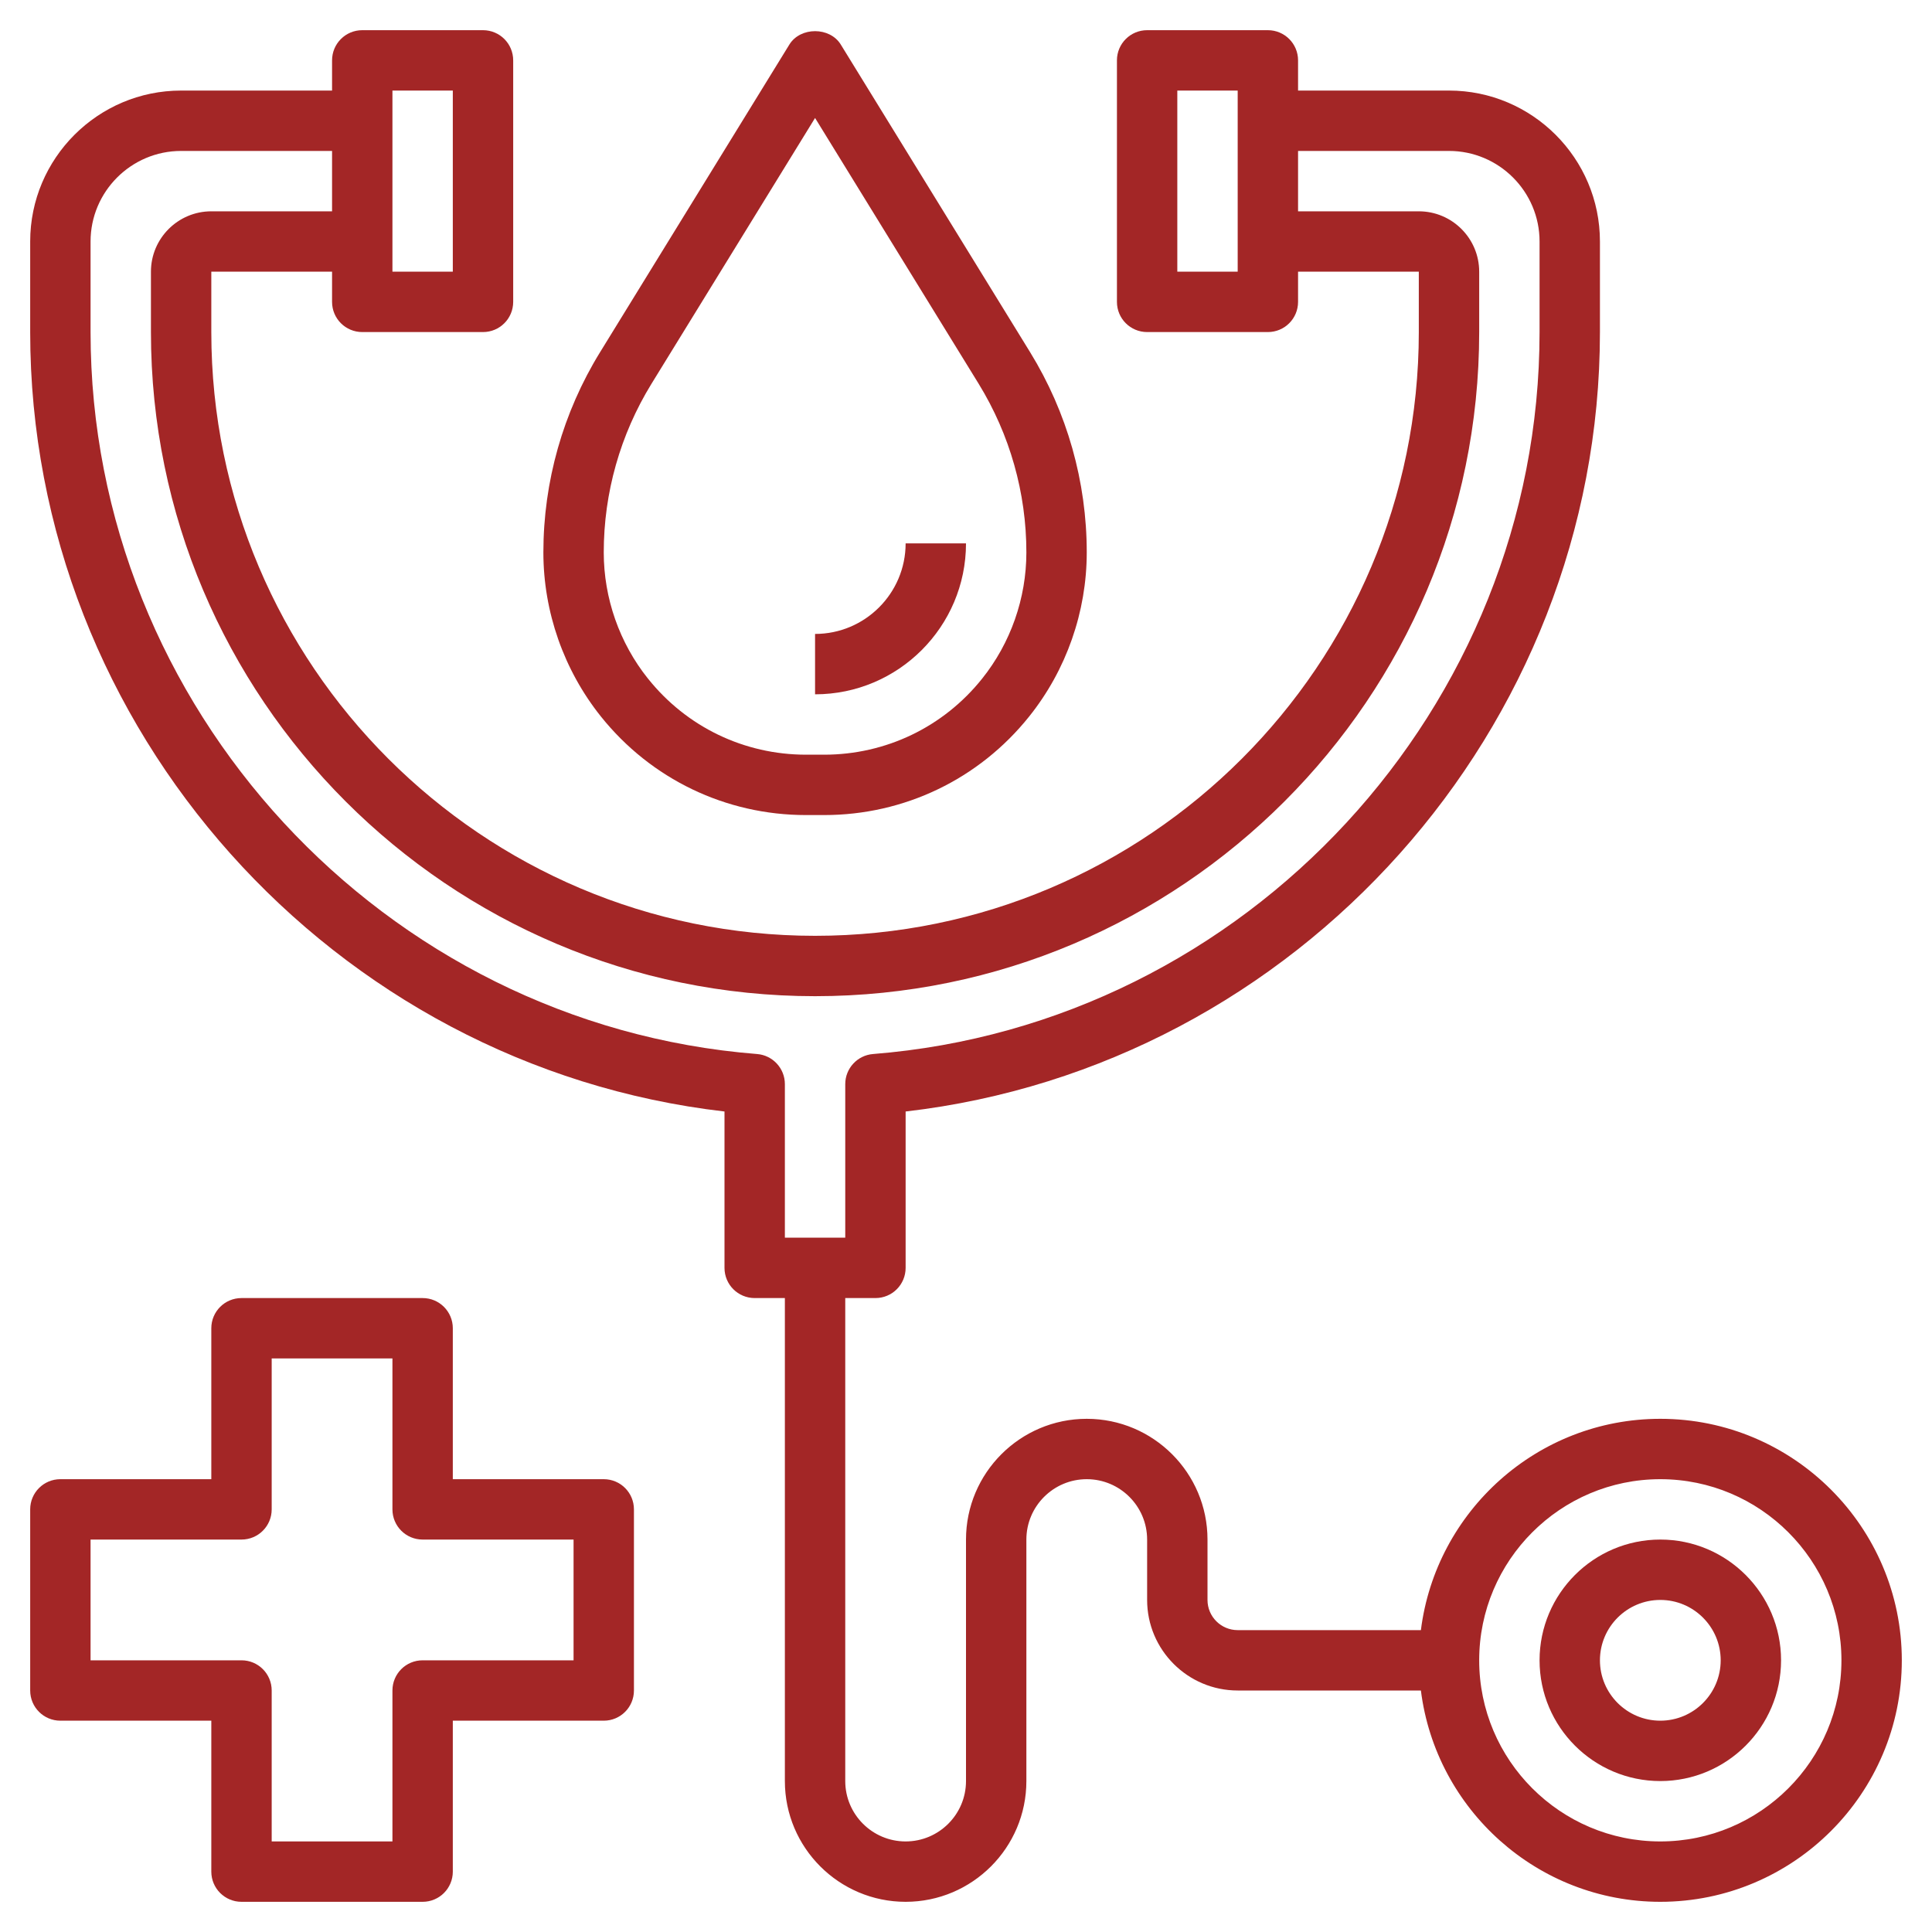 <?xml version="1.0"?>
<svg xmlns="http://www.w3.org/2000/svg" id="Layer_3" enable-background="new 0 0 64 64" height="512px" viewBox="0 0 64 64" width="512px" class=""><g><path d="m26.701 27h.598c2.657 0 5.134-1.19 6.794-3.266 1.23-1.536 1.907-3.466 1.907-5.435 0-2.343-.649-4.637-1.877-6.633l-6.271-10.19c-.363-.592-1.34-.592-1.703 0l-6.271 10.191c-1.229 1.995-1.878 4.289-1.878 6.632 0 1.969.677 3.899 1.906 5.436 1.661 2.075 4.138 3.265 6.795 3.265zm-5.121-14.285 5.42-8.807 5.42 8.806c1.033 1.682 1.58 3.612 1.58 5.585 0 1.517-.521 3.003-1.469 4.186-1.278 1.598-3.185 2.515-5.232 2.515h-.598c-2.047 0-3.954-.917-5.232-2.516h-.001c-.947-1.182-1.468-2.669-1.468-4.185 0-1.973.547-3.903 1.58-5.584z" data-original="#000000" class="active-path" data-old_color="#000000" fill="#A32626"/><path d="m32 18h-2c0 1.654-1.346 3-3 3v2c2.757 0 5-2.243 5-5z" data-original="#000000" class="active-path" data-old_color="#000000" fill="#A32626"/><path d="m20 49h-5v-5c0-.553-.447-1-1-1h-6c-.553 0-1 .447-1 1v5h-5c-.553 0-1 .447-1 1v6c0 .553.447 1 1 1h5v5c0 .553.447 1 1 1h6c.553 0 1-.447 1-1v-5h5c.553 0 1-.447 1-1v-6c0-.553-.447-1-1-1zm-1 6h-5c-.553 0-1 .447-1 1v5h-4v-5c0-.553-.447-1-1-1h-5v-4h5c.553 0 1-.447 1-1v-5h4v5c0 .553.447 1 1 1h5z" data-original="#000000" class="active-path" data-old_color="#000000" fill="#A32626"/><path d="m55 47c-4.072 0-7.436 3.06-7.931 7h-6.069c-.552 0-1-.448-1-1v-2c0-2.206-1.794-4-4-4s-4 1.794-4 4v8c0 1.103-.897 2-2 2s-2-.897-2-2v-16h1c.553 0 1-.447 1-1v-5.18c12.971-1.498 23-12.664 23-25.82v-3c0-2.757-2.243-5-5-5h-5v-1c0-.553-.447-1-1-1h-4c-.553 0-1 .447-1 1v8c0 .553.447 1 1 1h4c.553 0 1-.447 1-1v-1h4v2c0 11.028-8.972 20-20 20s-20-8.972-20-20v-2h4v1c0 .553.447 1 1 1h4c.553 0 1-.447 1-1v-8c0-.553-.447-1-1-1h-4c-.553 0-1 .447-1 1v1h-5c-2.757 0-5 2.243-5 5v3c0 13.156 10.029 24.322 23 25.82v5.18c0 .553.447 1 1 1h1v16c0 2.206 1.794 4 4 4s4-1.794 4-4v-8c0-1.103.897-2 2-2s2 .897 2 2v2c0 1.654 1.346 3 3 3h6.069c.495 3.94 3.859 7 7.931 7 4.411 0 8-3.589 8-8s-3.589-8-8-8zm-14-38h-2v-6h2zm-28-6h2v6h-2zm12.079 31.916c-12.381-.98-22.079-11.485-22.079-23.916v-3c0-1.654 1.346-3 3-3h5v2h-4c-1.103 0-2 .897-2 2v2c0 12.131 9.869 22 22 22s22-9.869 22-22v-2c0-1.103-.897-2-2-2h-4v-2h5c1.654 0 3 1.346 3 3v3c0 12.431-9.698 22.936-22.079 23.916-.52.041-.921.476-.921.997v5.087h-2v-5.087c0-.521-.401-.956-.921-.997zm29.921 26.084c-3.309 0-6-2.691-6-6s2.691-6 6-6 6 2.691 6 6-2.691 6-6 6z" data-original="#000000" class="active-path" data-old_color="#000000" fill="#A32626"/><path d="m55 51c-2.206 0-4 1.794-4 4s1.794 4 4 4 4-1.794 4-4-1.794-4-4-4zm0 6c-1.103 0-2-.897-2-2s.897-2 2-2 2 .897 2 2-.897 2-2 2z" data-original="#000000" class="active-path" data-old_color="#000000" fill="#A32626"/></g> </svg>
